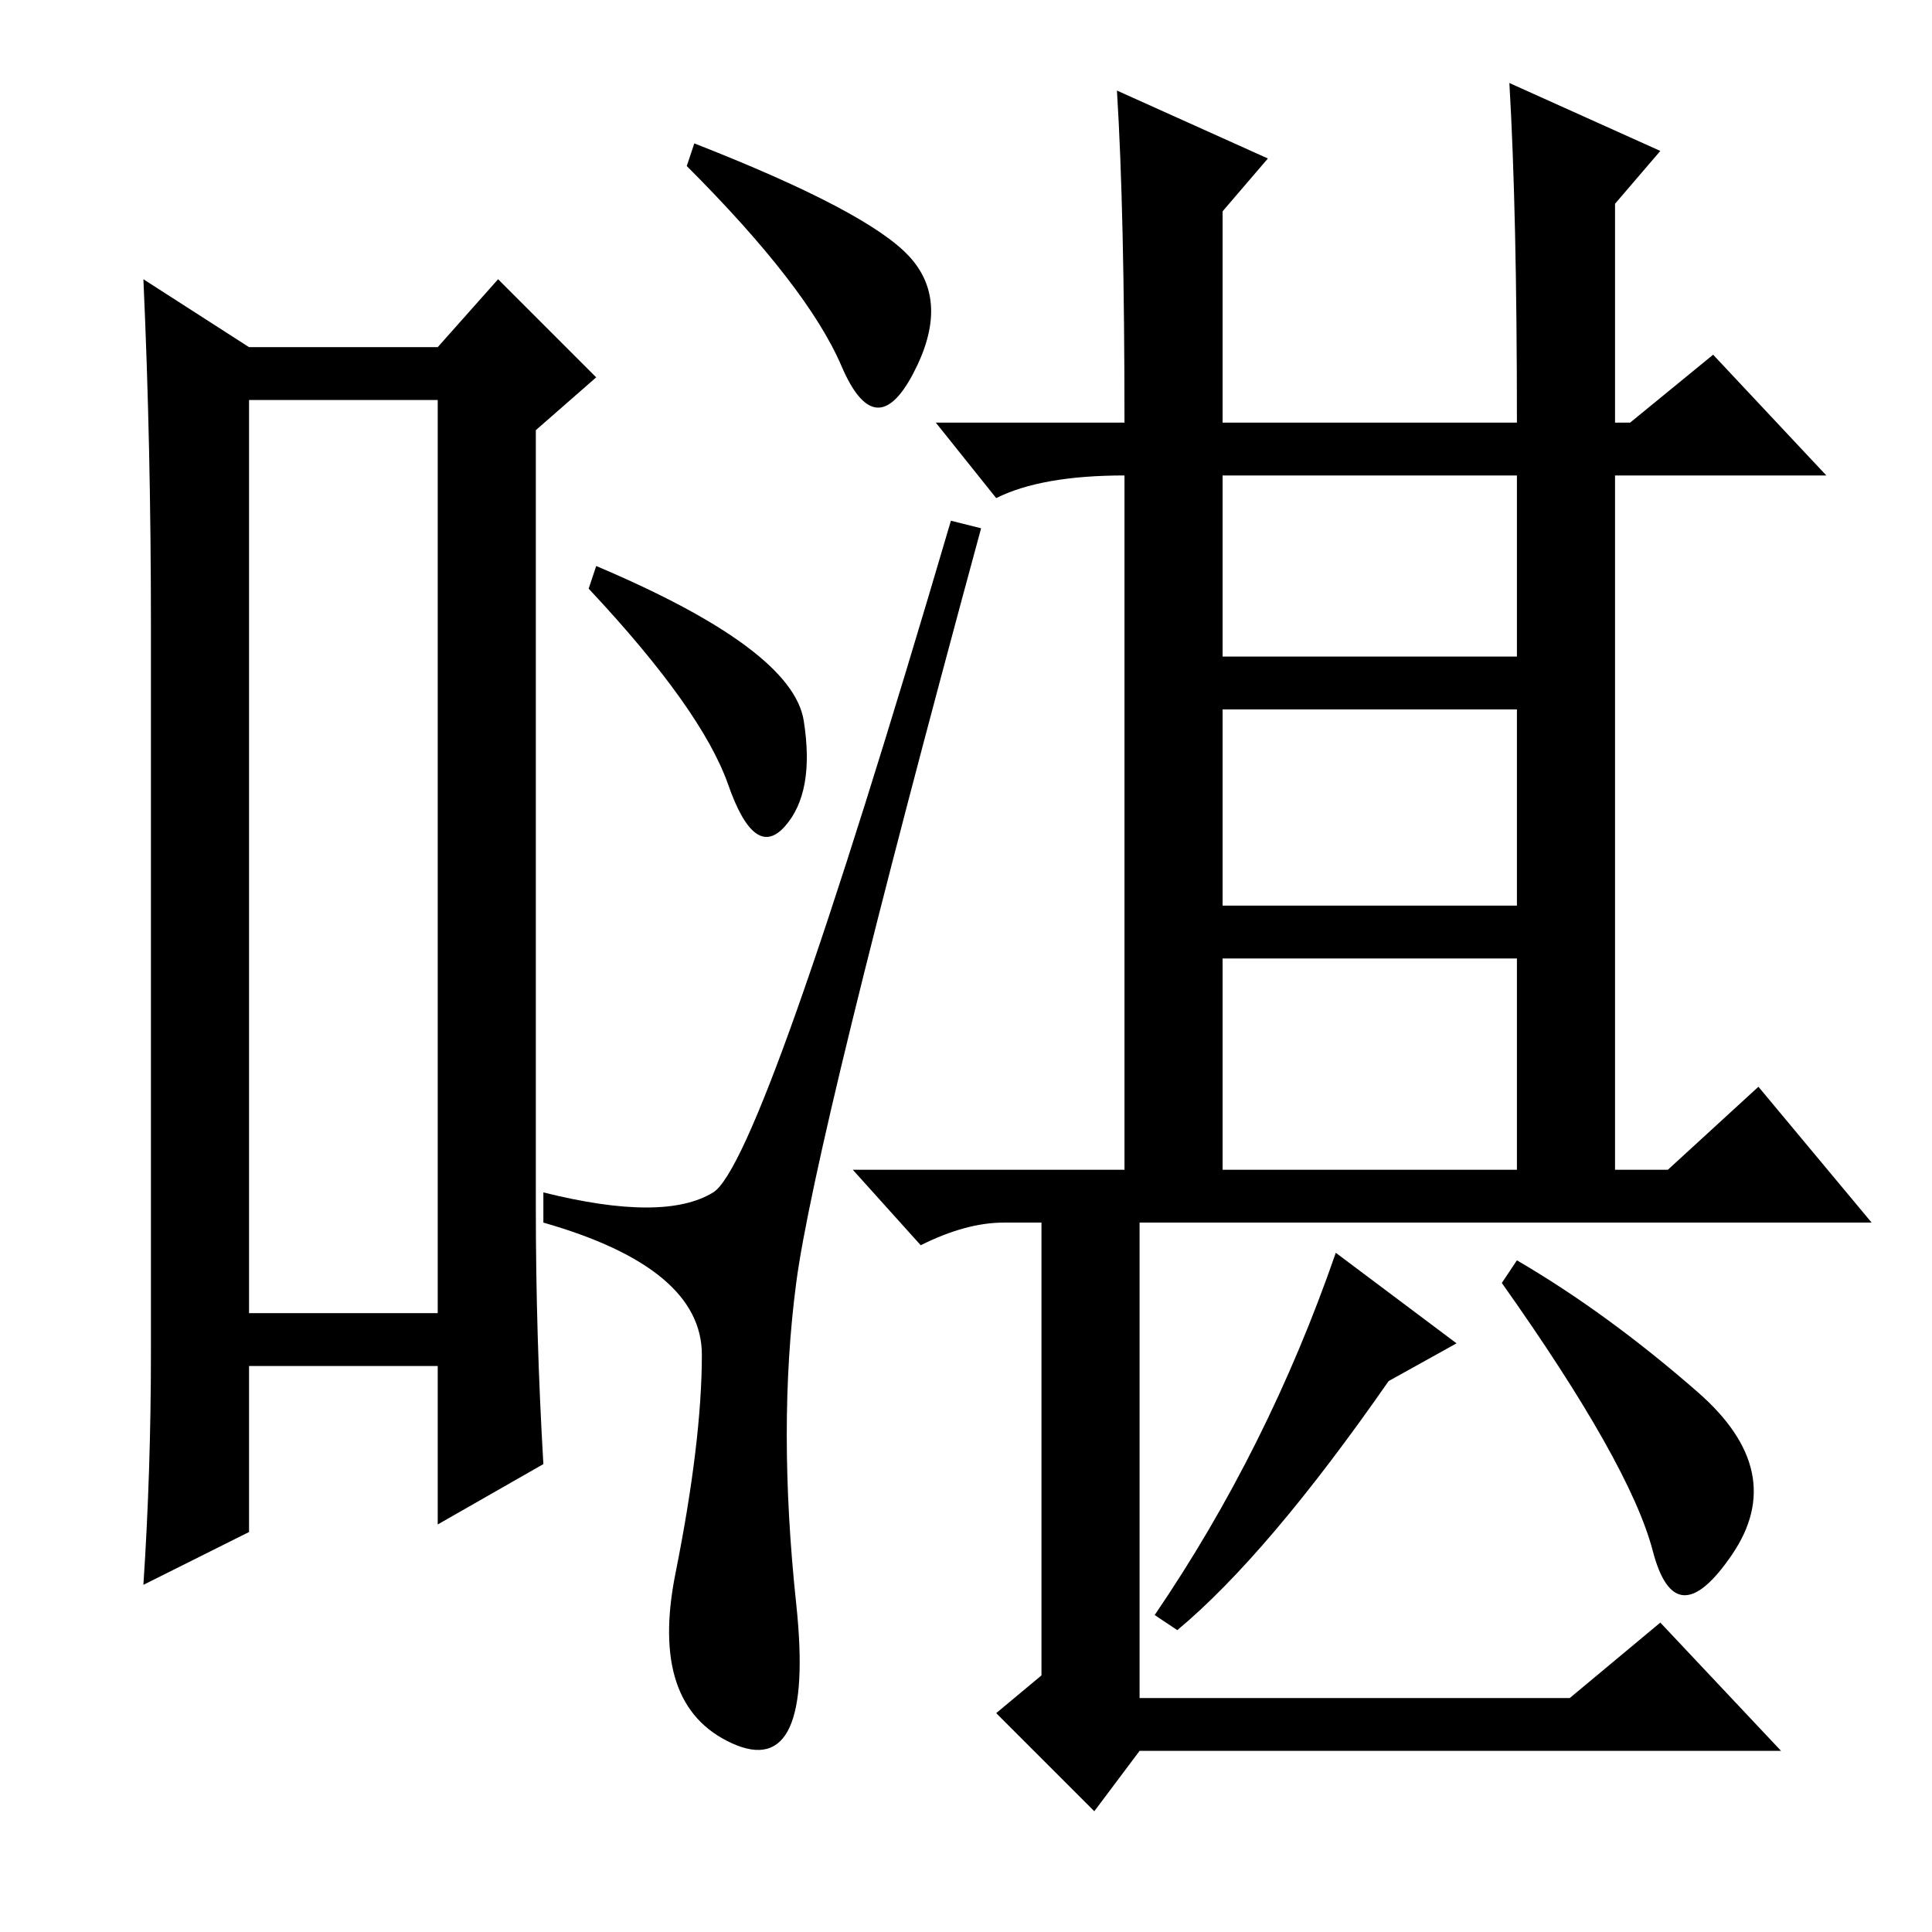 <?xml version="1.0" standalone="no"?>
<!DOCTYPE svg PUBLIC "-//W3C//DTD SVG 1.1//EN" "http://www.w3.org/Graphics/SVG/1.1/DTD/svg11.dtd" >
<svg xmlns="http://www.w3.org/2000/svg" xmlns:xlink="http://www.w3.org/1999/xlink" version="1.1" viewBox="0 -36 256 256">
  <g transform="matrix(1 0 0 -1 0 220)">
   <path fill="currentColor"
d="M33 203v-121h25v121h-25zM20 77v96q0 24 -1 46l14 -9h25l8 9l13 -13l-8 -7v-103q0 -17 1 -34l-14 -8v21h-25v-22l-14 -7q1 15 1 31zM92 237q23 -9 28.5 -15t0.5 -15.5t-9.5 1t-20.5 26.5zM79 181q26 -11 27.5 -20.5t-2.5 -14t-7.5 5.5t-18.5 26zM94.5 98q6.5 4 31.5 89
l4 -1q-22 -81 -24.5 -100t0 -42.5t-8.5 -18.5t-7.5 22.5t3.5 29t-21 17.5v4q16 -4 22.5 0zM151 94v-63h57l12 10l16 -17h-85l-6 -8l-13 13l6 5v60h-5q-5 0 -11 -3l-9 10h36v92q-11 0 -17 -3l-8 10h25q0 28 -1 44l20 -9l-6 -7v-28h39q0 28 -1 45l20 -9l-6 -7v-29h2l11 9
l15 -16h-28v-92h7l12 11l15 -18h-68h-29zM162 169h39v24h-39v-24zM162 136h39v26h-39v-26zM162 101h39v28h-39v-28zM225 71.5q12 -10.5 4.5 -21.5t-10.5 0.5t-20 35.5l2 3q12 -7 24 -17.5zM184 73q-16 -23 -28 -33l-3 2q15 22 24 48l16 -12z" />
  </g>

</svg>
